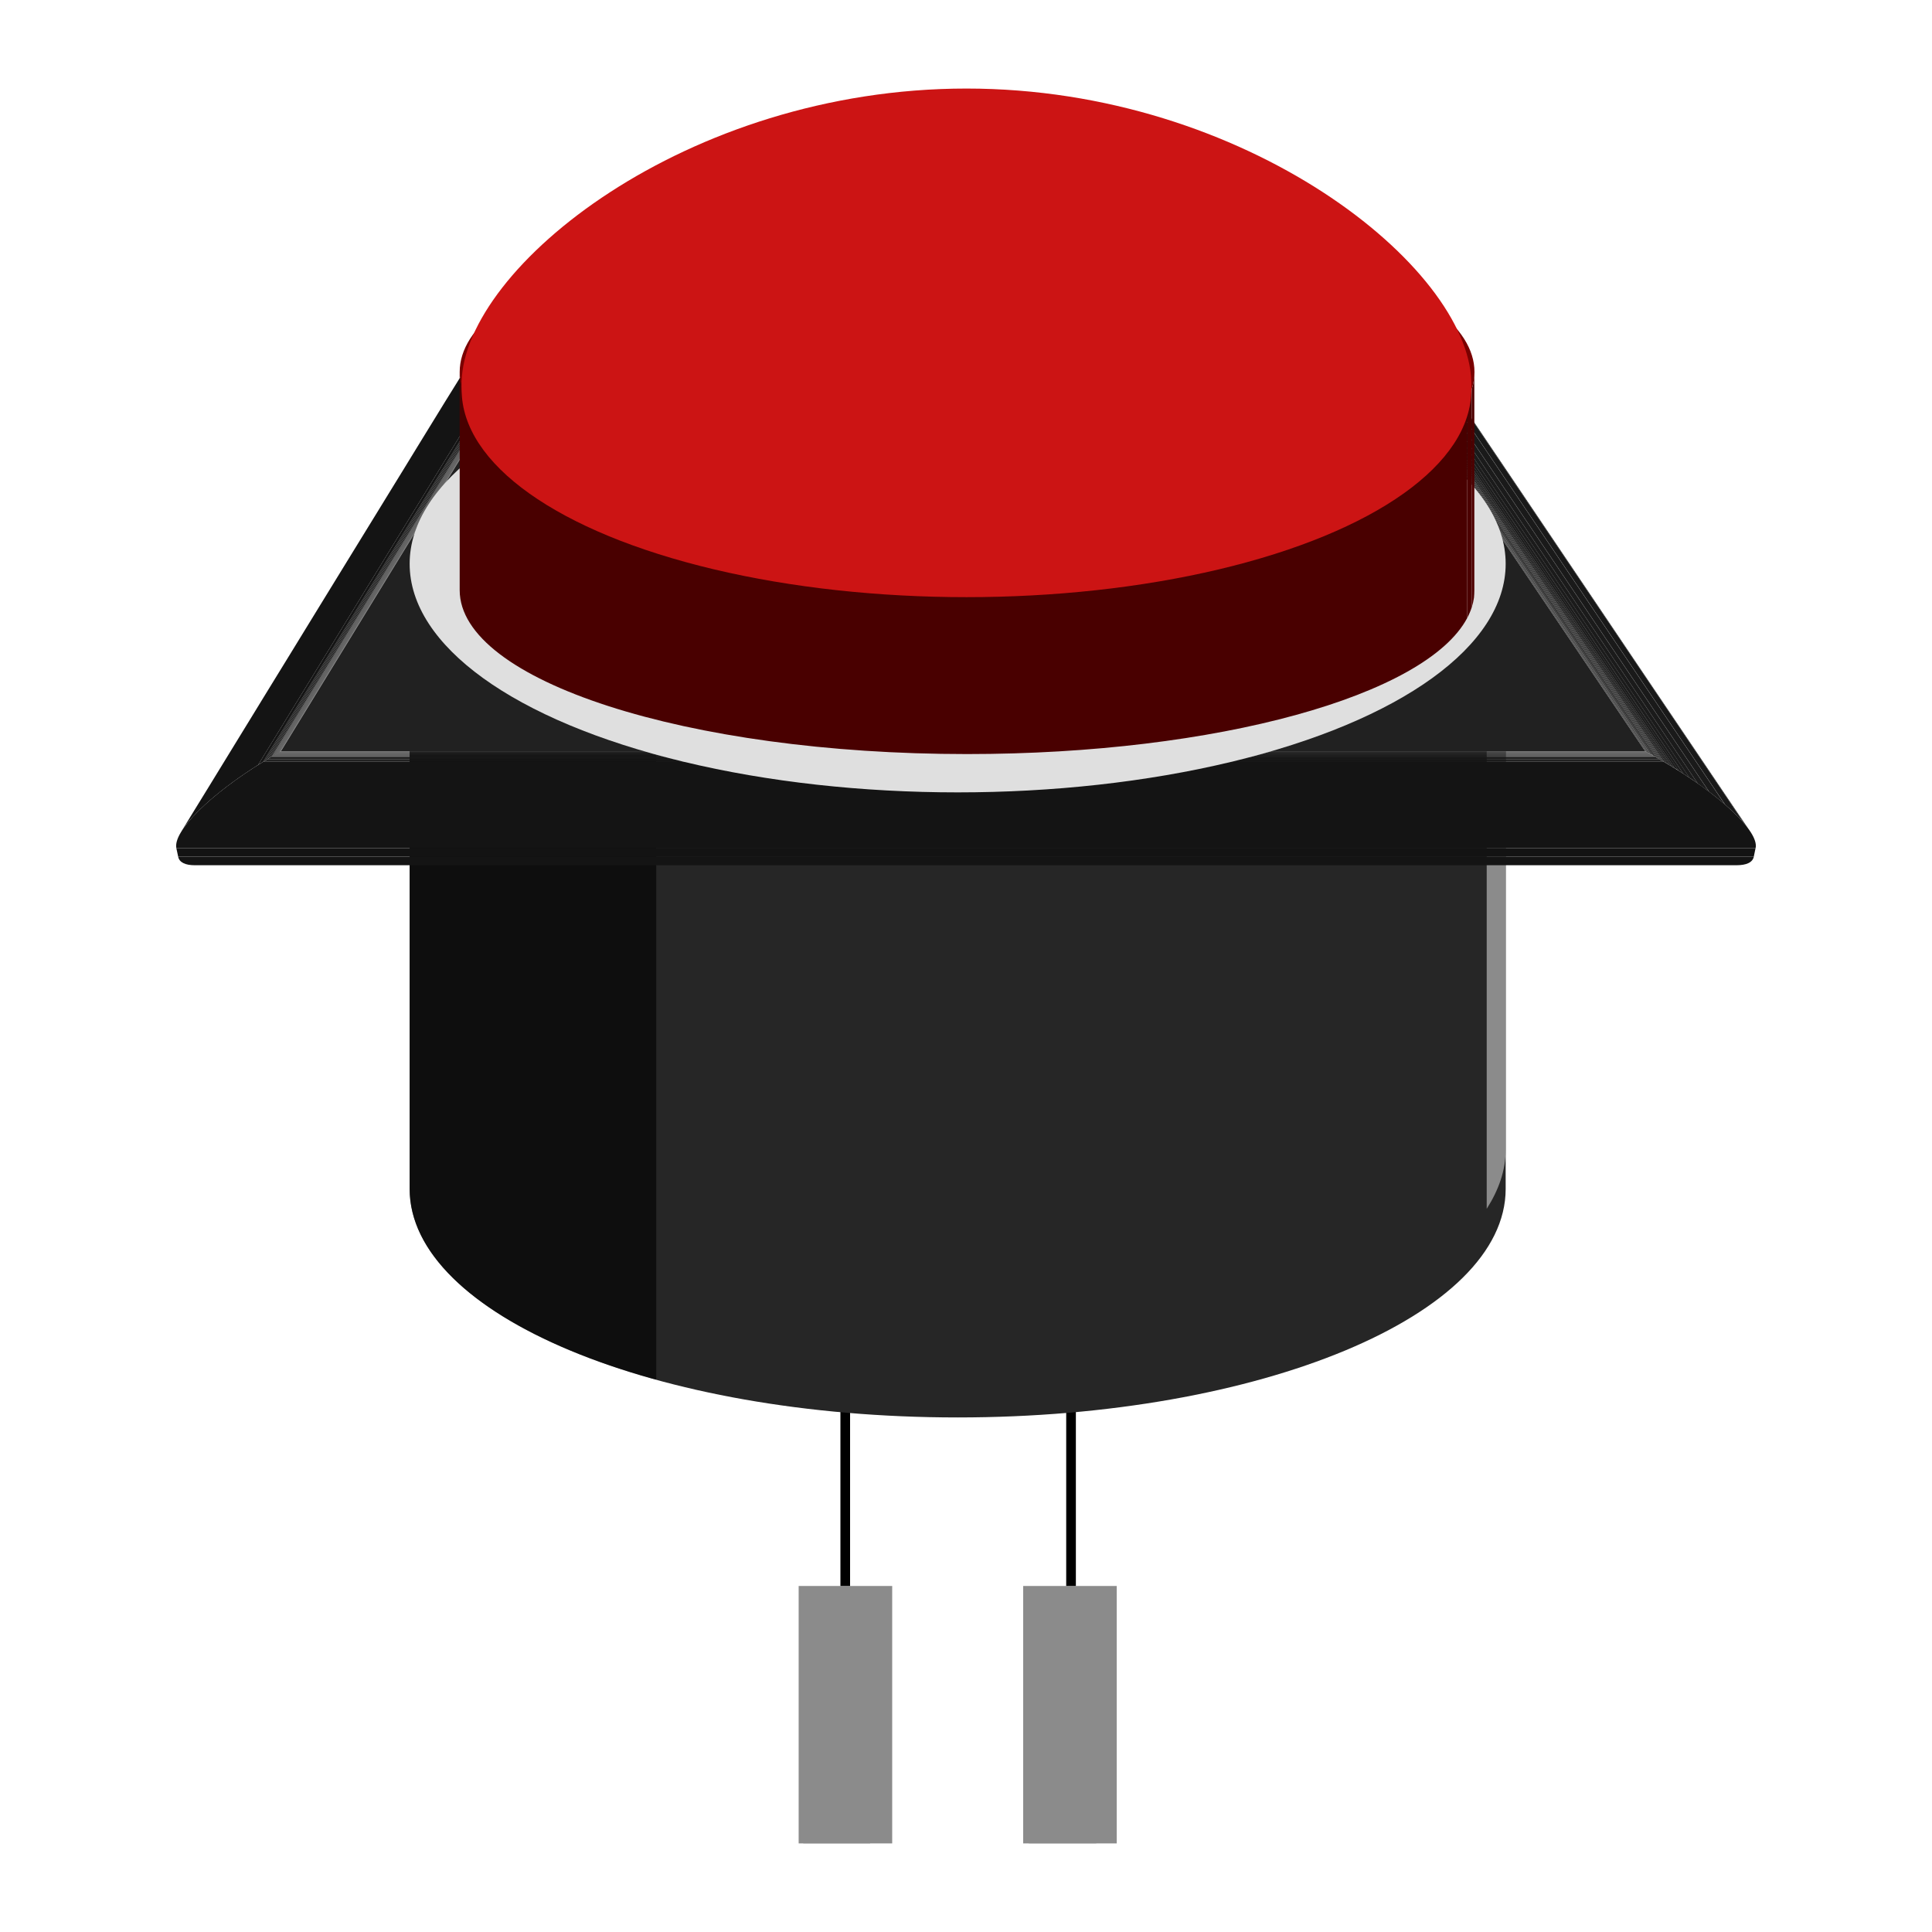 <?xml version="1.0" encoding="UTF-8"?>
<svg id="Layer_1" data-name="Layer 1" xmlns="http://www.w3.org/2000/svg" width="600" height="600" viewBox="0 0 600 600">
  <defs>
    <style>
      .cls-1 {
        fill: #404040;
      }

      .cls-2 {
        fill: #dfdfdf;
      }

      .cls-3 {
        opacity: .63;
      }

      .cls-3, .cls-4 {
        isolation: isolate;
      }

      .cls-5 {
        fill: #151515;
      }

      .cls-6 {
        fill: #7a0000;
      }

      .cls-7 {
        fill: #232323;
      }

      .cls-8 {
        fill: #510000;
      }

      .cls-9 {
        fill: #1c1c1c;
      }

      .cls-10 {
        fill: #171717;
      }

      .cls-11 {
        fill: #4e0000;
      }

      .cls-12 {
        fill: #1e1e1e;
      }

      .cls-13 {
        fill: #919191;
      }

      .cls-14 {
        fill: #1d1d1d;
      }

      .cls-15 {
        fill: #212121;
      }

      .cls-16 {
        fill: #141414;
      }

      .cls-17 {
        fill: #262626;
      }

      .cls-18 {
        fill: #242424;
      }

      .cls-19 {
        fill: #4c0000;
      }

      .cls-20 {
        fill: #8b8b8b;
      }

      .cls-21 {
        fill: #1f1f1f;
      }

      .cls-22 {
        fill: #490000;
      }

      .cls-23 {
        fill: #131313;
      }

      .cls-24 {
        fill: #202020;
      }

      .cls-25 {
        fill: #252525;
      }

      .cls-26 {
        fill: #cc1414;
      }

      .cls-27 {
        fill: #191919;
      }

      .cls-28 {
        fill: none;
        stroke: #000;
        stroke-width: 3px;
      }

      .cls-29 {
        fill: #4b4b4b;
      }

      .cls-30 {
        fill: #535353;
      }

      .cls-31 {
        fill: #1a1a1a;
      }

      .cls-32 {
        fill: #161616;
      }

      .cls-33 {
        fill: #181818;
      }

      .cls-34 {
        fill: #1b1b1b;
      }

      .cls-35 {
        fill: #222;
      }
    </style>
  </defs>
  <g id="breadboard">
    <rect id="connector0pin" class="cls-13" x="249.47" y="541.93" width="20.76" height="30.54"/>
    <rect id="connector1pin" class="cls-13" x="319.51" y="541.93" width="20.95" height="30.53"/>
    <rect id="bb" class="cls-20" x="248.03" y="492.54" width="29.05" height="79.95"/>
    <rect id="aa" class="cls-20" x="317.76" y="492.54" width="29.05" height="79.95"/>
    <path class="cls-28" d="M262.5,392v100.53"/>
    <path class="cls-28" d="M332.62,392v100.53"/>
    <ellipse class="cls-20" cx="297.41" cy="175.09" rx="170.19" ry="70.99"/>
    <path class="cls-17" d="M127.22,369.21c0,39.23,76.21,70.99,170.19,70.99s170.19-31.76,170.19-70.99v-194.12c0,39.22-76.2,70.99-170.19,70.99s-170.19-31.76-170.19-70.99v194.12Z"/>
    <path class="cls-3" d="M127.22,175.09v194.1c0,24.77,30.49,46.58,76.58,59.27v-194.11c-46.1-12.71-76.58-34.48-76.58-59.27Z"/>
    <path class="cls-20" d="M461.71,205.52v169.89c3.74-5.86,5.89-11.97,5.89-18.33v-169.87c0,6.35-2.16,12.46-5.89,18.31Z"/>
    <g class="cls-4">
      <g class="cls-4">
        <g class="cls-4">
          <path class="cls-16" d="M55.33,266.04h489.34c-.11.46-.29.85-.58,1.19-.29.34-.66.61-1.13.83s-1.01.39-1.63.49-1.34.16-2.11.16H60.54c-.74,0-1.42-.06-2.01-.16-.6-.11-1.13-.27-1.56-.49-.45-.22-.81-.49-1.09-.83-.28-.34-.46-.74-.55-1.19"/>
        </g>
      </g>
      <polygon class="cls-23" points="545.2 263.41 544.66 266.04 55.33 266.04 54.77 263.41 545.2 263.41"/>
      <g class="cls-4">
        <g class="cls-4">
          <polyline class="cls-30" points="439.9 128 151.83 128 151.81 127.97 151.79 127.94 151.77 127.91 151.75 127.87 439.96 127.87 439.95 127.91 439.94 127.94 439.92 127.97 439.9 128"/>
          <polyline class="cls-29" points="439.96 127.87 151.75 127.87 151.73 127.83 151.71 127.79 151.69 127.75 151.67 127.72 440.04 127.72 440.02 127.75 440 127.79 439.97 127.83 439.96 127.87"/>
          <polyline class="cls-1" points="440.04 127.72 151.67 127.72 151.64 127.68 151.62 127.64 151.6 127.6 151.58 127.56 440.12 127.56 440.1 127.6 440.08 127.64 440.06 127.68 440.04 127.72"/>
          <polyline class="cls-17" points="440.12 127.56 151.58 127.56 151.56 127.52 151.53 127.48 151.51 127.44 151.48 127.41 440.22 127.41 440.2 127.44 440.17 127.48 440.14 127.52 440.12 127.56"/>
          <polyline class="cls-25" points="440.22 127.41 151.48 127.41 151.46 127.36 151.44 127.33 151.42 127.29 151.4 127.25 440.3 127.25 440.28 127.29 440.26 127.33 440.24 127.36 440.22 127.41"/>
          <polyline class="cls-18" points="440.3 127.25 151.4 127.25 151.38 127.21 151.35 127.16 151.33 127.13 151.31 127.09 440.38 127.09 440.35 127.13 440.34 127.16 440.32 127.21 440.3 127.25"/>
          <polyline class="cls-18" points="440.38 127.09 151.31 127.09 151.29 127.06 151.27 127.02 151.25 126.98 151.23 126.94 440.46 126.94 440.44 126.98 440.42 127.02 440.4 127.06 440.38 127.09"/>
          <polyline class="cls-7" points="440.46 126.94 151.23 126.94 151.21 126.9 151.18 126.86 151.16 126.82 151.14 126.78 440.54 126.78 440.52 126.82 440.5 126.86 440.49 126.9 440.46 126.94"/>
          <polyline class="cls-35" points="440.54 126.78 151.14 126.78 151.11 126.75 151.09 126.72 151.06 126.68 151.04 126.64 440.63 126.64 440.61 126.68 440.6 126.72 440.57 126.75 440.54 126.78"/>
          <polyline class="cls-15" points="440.63 126.64 151.04 126.64 151.02 126.6 151 126.56 150.98 126.52 150.96 126.49 440.72 126.49 440.69 126.52 440.67 126.56 440.65 126.6 440.63 126.64"/>
          <polyline class="cls-15" points="440.72 126.49 150.96 126.49 150.93 126.43 150.9 126.38 150.87 126.33 150.84 126.28 440.83 126.28 440.8 126.33 440.77 126.38 440.75 126.43 440.72 126.49"/>
          <polyline class="cls-24" points="440.83 126.28 150.84 126.28 150.81 126.22 150.77 126.16 150.73 126.1 150.7 126.05 440.96 126.05 440.92 126.1 440.9 126.16 440.86 126.22 440.83 126.28"/>
          <polyline class="cls-21" points="440.96 126.05 150.7 126.05 150.66 125.99 150.62 125.93 150.61 125.88 150.57 125.82 441.09 125.82 441.06 125.88 441.02 125.93 440.99 125.99 440.96 126.05"/>
          <polyline class="cls-12" points="441.09 125.82 150.57 125.82 150.54 125.77 150.5 125.71 150.47 125.65 150.43 125.59 441.22 125.59 441.18 125.65 441.16 125.71 441.12 125.77 441.09 125.82"/>
          <polyline class="cls-12" points="441.22 125.59 150.43 125.59 150.4 125.53 150.36 125.48 150.33 125.43 150.29 125.38 441.33 125.38 441.3 125.43 441.27 125.48 441.25 125.53 441.22 125.59"/>
          <polyline class="cls-14" points="441.33 125.38 150.29 125.38 150.26 125.32 150.23 125.26 150.2 125.21 150.17 125.15 441.47 125.15 441.44 125.21 441.41 125.26 441.37 125.32 441.33 125.38"/>
          <polyline class="cls-9" points="441.47 125.15 150.17 125.15 150.12 125.09 150.08 125.01 150.04 124.94 149.99 124.87 441.63 124.87 441.59 124.94 441.56 125.01 441.52 125.09 441.47 125.15"/>
          <polyline class="cls-34" points="441.63 124.87 149.99 124.87 149.93 124.76 149.86 124.66 149.8 124.55 149.73 124.46 441.89 124.46 441.82 124.55 441.75 124.66 441.69 124.76 441.63 124.87"/>
          <polyline class="cls-34" points="441.89 124.46 149.73 124.46 149.67 124.35 149.61 124.25 149.55 124.15 149.48 124.05 442.11 124.05 442.06 124.15 441.99 124.25 441.94 124.35 441.89 124.46"/>
          <polyline class="cls-31" points="442.11 124.05 149.48 124.05 149.4 123.93 149.34 123.82 149.28 123.72 149.21 123.61 442.38 123.61 442.32 123.72 442.25 123.82 442.19 123.93 442.11 124.05"/>
          <path class="cls-27" d="M442.38,123.61H149.21c-.04-.06-.08-.13-.12-.18-.05-.06-.09-.13-.12-.18s-.08-.12-.12-.17c-.04-.06-.08-.12-.12-.17h294.08c-.04.06-.07.12-.11.17s-.08.12-.12.17c-.05.06-.09.12-.13.18-.03.07-.07.13-.1.18"/>
          <path class="cls-33" d="M442.82,122.9H148.74c-.05-.08-.11-.15-.15-.21-.05-.07-.1-.15-.15-.2-.05-.07-.1-.15-.15-.2-.06-.07-.11-.14-.14-.2h295.18c-.05.07-.09.14-.14.2s-.09.14-.14.2-.11.14-.15.2c-.02.07-.07.14-.12.21"/>
          <path class="cls-33" d="M443.35,122.07H148.18c-.08-.11-.15-.21-.21-.31-.07-.11-.16-.2-.21-.3-.08-.1-.15-.2-.2-.29s-.15-.19-.2-.28h296.84c-.07.09-.13.19-.2.28-.06.1-.14.19-.2.29-.07.1-.14.2-.2.3s-.15.19-.22.31"/>
          <path class="cls-10" d="M444.16,120.88H147.33c-.12-.16-.23-.32-.36-.48-.13-.16-.23-.3-.36-.44-.11-.14-.21-.27-.33-.41-.11-.13-.21-.25-.32-.38h299.5c-.12.12-.2.24-.31.38s-.2.27-.31.41c-.12.15-.2.29-.33.44-.12.15-.22.31-.35.48"/>
          <path class="cls-32" d="M445.47,119.18H145.97c-.22-.25-.44-.49-.64-.69s-.4-.39-.58-.54c-.19-.16-.37-.28-.54-.4-.16-.11-.32-.19-.47-.25h303.86c-.15.06-.29.15-.46.25-.16.11-.32.24-.5.4-.19.16-.36.34-.57.54-.17.2-.39.44-.59.69"/>
          <polyline class="cls-5" points="447.59 117.3 143.74 117.3 143.61 117.26 143.48 117.23 143.37 117.21 143.26 117.2 173.61 117.2 204.04 117.2 234.54 117.2 265.06 117.2 295.61 117.2 310.9 117.2 326.17 117.2 356.7 117.2 387.21 117.2 402.44 117.2 417.66 117.2 448.04 117.2 447.93 117.21 447.8 117.23 447.7 117.26 447.59 117.3"/>
        </g>
      </g>
      <path class="cls-15" d="M439.9,128c6.67,9.87,13.68,20.27,20.66,30.61,6.98,10.34,13.89,20.61,20.37,30.2s12.49,18.5,17.63,26.13c5.15,7.64,9.44,13.98,12.45,18.45H87.18c2.84-4.64,6.82-11.12,11.56-18.84,4.74-7.72,10.24-16.68,16.12-26.28,5.87-9.6,12.15-19.81,18.43-30.06,6.29-10.25,12.6-20.52,18.54-30.21h216.9c24.15,0,47.99,0,71.18,0Z"/>
      <g class="cls-4">
        <g class="cls-4">
          <polyline class="cls-30" points="151.83 128 87.17 233.39 87.15 233.4 87.12 233.42 87.09 233.44 87.06 233.45 151.79 127.94 151.8 127.95 151.81 127.97 151.82 127.98 151.83 128"/>
          <polyline class="cls-29" points="151.79 127.94 87.06 233.45 87.03 233.47 87 233.49 86.96 233.51 86.93 233.53 151.75 127.86 151.76 127.88 151.77 127.9 151.78 127.92 151.79 127.94"/>
          <polyline class="cls-1" points="151.75 127.86 86.93 233.53 86.9 233.54 86.86 233.56 86.83 233.58 86.78 233.6 151.7 127.78 151.71 127.8 151.72 127.82 151.74 127.84 151.75 127.86"/>
          <polyline class="cls-17" points="151.7 127.78 86.78 233.6 86.75 233.62 86.72 233.64 86.69 233.66 86.65 233.67 151.66 127.72 151.67 127.74 151.68 127.74 151.69 127.76 151.7 127.78"/>
          <polyline class="cls-25" points="151.66 127.72 86.65 233.67 86.61 233.7 86.59 233.72 86.56 233.74 86.52 233.76 151.62 127.64 151.63 127.66 151.64 127.68 151.65 127.7 151.66 127.72"/>
          <polyline class="cls-18" points="151.62 127.64 86.52 233.76 86.48 233.78 86.45 233.8 86.41 233.82 86.37 233.84 151.58 127.56 151.59 127.58 151.6 127.6 151.61 127.62 151.62 127.64"/>
          <polyline class="cls-18" points="151.58 127.56 86.37 233.84 86.34 233.86 86.31 233.87 86.28 233.88 86.25 233.9 151.54 127.48 151.55 127.5 151.56 127.52 151.57 127.54 151.58 127.56"/>
          <polyline class="cls-7" points="151.54 127.48 86.25 233.9 86.21 233.92 86.18 233.94 86.15 233.97 86.11 233.99 151.48 127.41 151.5 127.42 151.51 127.44 151.53 127.46 151.54 127.48"/>
          <polyline class="cls-35" points="151.48 127.41 86.11 233.99 86.07 234.01 86.04 234.03 86 234.05 85.96 234.07 151.44 127.34 151.45 127.35 151.46 127.37 151.48 127.39 151.48 127.41"/>
          <polyline class="cls-15" points="151.44 127.34 85.96 234.07 85.94 234.08 85.91 234.1 85.87 234.12 85.84 234.15 151.41 127.26 151.42 127.28 151.43 127.3 151.43 127.32 151.44 127.34"/>
          <polyline class="cls-15" points="151.41 127.26 85.84 234.15 85.8 234.17 85.77 234.19 85.74 234.2 85.7 234.22 151.36 127.18 151.37 127.2 151.38 127.22 151.4 127.24 151.41 127.26"/>
          <polyline class="cls-24" points="151.36 127.18 85.7 234.22 85.66 234.24 85.63 234.26 85.6 234.27 85.56 234.29 151.32 127.11 151.33 127.13 151.34 127.14 151.35 127.16 151.36 127.18"/>
          <polyline class="cls-21" points="151.32 127.11 85.56 234.29 85.53 234.31 85.5 234.33 85.46 234.36 85.43 234.38 151.28 127.04 151.29 127.06 151.29 127.08 151.31 127.09 151.32 127.11"/>
          <polyline class="cls-12" points="151.28 127.04 85.43 234.38 85.39 234.4 85.36 234.42 85.33 234.44 85.3 234.46 151.24 126.96 151.25 126.98 151.27 127 151.27 127.02 151.28 127.04"/>
          <polyline class="cls-12" points="151.24 126.96 85.3 234.46 85.27 234.48 85.23 234.5 85.18 234.52 85.15 234.53 151.2 126.89 151.21 126.91 151.22 126.93 151.23 126.94 151.24 126.96"/>
          <polyline class="cls-14" points="151.2 126.89 85.15 234.53 85.12 234.55 85.09 234.57 85.06 234.59 85.02 234.61 151.15 126.81 151.17 126.83 151.18 126.85 151.19 126.87 151.2 126.89"/>
          <polyline class="cls-9" points="151.15 126.81 85.02 234.61 84.98 234.63 84.97 234.65 84.93 234.67 84.89 234.69 151.11 126.75 151.12 126.76 151.13 126.78 151.14 126.8 151.15 126.81"/>
          <polyline class="cls-34" points="151.11 126.75 84.89 234.69 84.86 234.71 84.82 234.73 84.79 234.75 84.75 234.77 151.06 126.68 151.07 126.7 151.09 126.72 151.1 126.73 151.11 126.75"/>
          <polyline class="cls-34" points="151.06 126.68 84.75 234.77 84.72 234.79 84.69 234.81 84.65 234.83 84.62 234.85 151.02 126.6 151.03 126.62 151.04 126.64 151.05 126.66 151.06 126.68"/>
          <polyline class="cls-31" points="151.02 126.6 84.62 234.85 84.59 234.86 84.56 234.88 84.52 234.9 84.49 234.92 150.98 126.53 150.99 126.54 151 126.56 151.02 126.58 151.02 126.6"/>
          <polyline class="cls-27" points="150.98 126.53 84.49 234.92 84.45 234.94 84.42 234.96 84.38 234.98 84.34 235 150.95 126.45 150.95 126.47 150.96 126.49 150.97 126.51 150.98 126.53"/>
          <polyline class="cls-33" points="150.95 126.45 84.34 235 84.23 235.08 84.11 235.15 83.99 235.21 83.87 235.29 150.79 126.2 150.83 126.26 150.87 126.33 150.91 126.4 150.95 126.45"/>
          <polyline class="cls-33" points="150.79 126.2 83.87 235.29 83.73 235.37 83.6 235.45 83.46 235.52 83.34 235.61 150.62 125.92 150.66 125.99 150.71 126.06 150.75 126.12 150.79 126.2"/>
          <polyline class="cls-10" points="150.62 125.92 83.34 235.61 83.2 235.69 83.06 235.77 82.94 235.85 82.8 235.92 150.46 125.64 150.5 125.71 150.54 125.78 150.59 125.85 150.62 125.92"/>
          <polyline class="cls-32" points="150.46 125.64 82.8 235.92 82.67 236.01 82.54 236.09 82.4 236.16 82.27 236.25 150.29 125.37 150.33 125.44 150.38 125.5 150.42 125.57 150.46 125.64"/>
          <polyline class="cls-5" points="150.29 125.37 82.27 236.25 82.14 236.33 82.01 236.41 81.88 236.49 81.74 236.57 150.13 125.1 150.17 125.16 150.22 125.23 150.25 125.3 150.29 125.37"/>
          <path class="cls-5" d="M150.13,125.1l-68.39,111.48c-.14.09-.27.16-.4.24-.14.09-.27.16-.4.25-.14.08-.26.16-.4.24-.14.09-.26.16-.4.25l69.49-113.26c.04.07.08.14.13.2.04.07.08.14.14.2.04.07.08.14.13.2.02.05.06.12.1.18"/>
          <path class="cls-16" d="M149.64,124.3l-69.49,113.26c-2.86,1.81-5.57,3.66-8.08,5.5s-4.8,3.69-6.86,5.47c-2.06,1.79-3.84,3.53-5.36,5.17s-2.71,3.19-3.58,4.61l4.22-6.89,4.25-6.91,4.25-6.94,4.27-6.97,4.29-6.99,4.29-7.01,4.31-7.02,4.32-7.03,4.32-7.05,4.33-7.06,4.34-7.07,4.34-7.07,4.35-7.08,4.36-7.09,4.35-7.09,4.36-7.09,4.34-7.09,4.35-7.08,4.35-7.08,4.39-7.07c.21-.35.54-.46.96-.34.42.12.94.48,1.54,1.05s1.29,1.37,2.05,2.37c.76,1,1.59,2.2,2.48,3.62"/>
        </g>
      </g>
      <g class="cls-4">
        <g class="cls-4">
          <path class="cls-30" d="M511,233.39l-71.1-105.38s.04-.07.05-.1c.02-.03.04-.07.06-.1,0-.03.03-.06.05-.1.02-.03.03-.06.05-.09l71.61,106.14c-.06-.03-.12-.07-.18-.1-.06-.03-.12-.07-.17-.1-.08-.03-.14-.07-.19-.1-.05-.03-.1-.06-.16-.09"/>
          <path class="cls-29" d="M511.69,233.77l-71.61-106.14s.05-.08.08-.12c.02-.04.04-.08.07-.12.02-.04.04-.08.06-.12.03-.04.05-.08.07-.12l72.25,107.1c-.08-.04-.16-.09-.22-.13-.08-.04-.15-.08-.2-.13-.08-.05-.16-.08-.22-.13-.1-.04-.17-.08-.26-.12"/>
          <path class="cls-1" d="M512.6,234.25l-72.25-107.1s.04-.08.07-.12c.02-.04.04-.08.06-.12.03-.04.05-.08.07-.12.03-.04.05-.08.08-.12l72.89,108.05c-.08-.04-.16-.08-.22-.13-.08-.04-.16-.08-.21-.13-.08-.04-.16-.08-.21-.12-.12-.04-.18-.08-.26-.12"/>
          <path class="cls-17" d="M513.5,234.74l-72.9-108.05s.03-.06.05-.09c0-.03.03-.06.05-.09s.03-.06.05-.09.03-.06.05-.09l73.38,108.79c-.07-.03-.13-.07-.18-.1s-.12-.06-.17-.1-.13-.06-.18-.1-.09-.06-.14-.1"/>
          <polyline class="cls-25" points="514.18 235.13 440.79 126.34 440.82 126.29 440.86 126.23 440.89 126.17 440.91 126.11 514.64 235.38 514.51 235.32 514.41 235.25 514.3 235.19 514.18 235.13"/>
          <polyline class="cls-18" points="514.64 235.38 440.91 126.11 440.94 126.06 440.98 126 441.02 125.94 441.05 125.89 515.09 235.64 514.98 235.57 514.86 235.5 514.74 235.45 514.64 235.38"/>
          <polyline class="cls-18" points="515.09 235.64 441.05 125.89 441.08 125.83 441.11 125.78 441.15 125.73 441.17 125.67 515.54 235.89 515.42 235.83 515.31 235.77 515.2 235.7 515.09 235.64"/>
          <polyline class="cls-7" points="515.54 235.89 441.17 125.67 441.2 125.61 441.24 125.55 441.26 125.5 441.29 125.45 515.98 236.16 515.88 236.09 515.76 236.02 515.65 235.96 515.54 235.89"/>
          <polyline class="cls-35" points="515.98 236.16 441.29 125.45 441.32 125.4 441.35 125.34 441.39 125.29 441.43 125.23 516.42 236.41 516.33 236.34 516.21 236.28 516.09 236.21 515.98 236.16"/>
          <polyline class="cls-15" points="516.42 236.41 441.43 125.23 441.46 125.17 441.49 125.12 441.52 125.07 441.56 125.02 516.87 236.67 516.76 236.6 516.66 236.53 516.53 236.48 516.42 236.41"/>
          <path class="cls-15" d="M516.87,236.67l-75.32-111.65s.03-.06.05-.1c.02-.03.04-.06.06-.09s.04-.06.06-.09.03-.06.05-.1l75.88,112.48c-.07-.04-.13-.08-.19-.12l-.2-.12-.2-.12s-.11-.08-.16-.11"/>
          <path class="cls-24" d="M517.64,237.12l-75.88-112.48s.05-.06.07-.09.04-.06.06-.09.03-.06.05-.09.04-.06.06-.09l76.43,113.29c-.06-.04-.13-.08-.19-.12l-.2-.12c-.07-.04-.14-.08-.19-.12-.07-.04-.13-.08-.19-.12"/>
          <path class="cls-21" d="M518.4,237.58l-76.43-113.29s.04-.06.06-.09.03-.06.05-.09c.02-.03.04-.06.06-.09s.05-.06.06-.09l76.99,114.11c-.07-.04-.13-.08-.2-.12-.07-.04-.13-.08-.19-.12s-.14-.08-.19-.12c-.07-.04-.13-.08-.19-.12"/>
          <path class="cls-12" d="M519.18,238.04l-76.99-114.11s.05-.07.07-.11c.02-.03.05-.07.07-.11s.04-.07.07-.11c.02-.04.04-.07.06-.11l77.65,115.1c-.08-.05-.16-.1-.21-.15s-.16-.1-.22-.15c-.07-.05-.16-.1-.22-.15-.12-.03-.19-.08-.26-.13"/>
          <path class="cls-12" d="M520.09,238.61l-77.65-115.11s.07-.1.1-.15.07-.1.1-.15.06-.1.1-.15c.03-.05.06-.1.09-.15l78.57,116.46c-.11-.07-.2-.14-.3-.2-.13-.07-.21-.14-.32-.2s-.2-.14-.32-.2c-.14-.04-.24-.1-.36-.16"/>
          <path class="cls-14" d="M521.36,239.41l-78.56-116.46s.07-.1.1-.16.07-.1.11-.16c.03-.05.07-.1.1-.15s.07-.1.1-.15l79.57,117.95c-.12-.08-.22-.15-.34-.22-.13-.07-.23-.15-.35-.21-.12-.08-.21-.15-.34-.22-.13-.08-.25-.15-.38-.22"/>
          <path class="cls-9" d="M522.76,240.29l-79.57-117.95c.05-.07.1-.14.14-.2.05-.07.11-.14.15-.2.05-.07.1-.14.14-.2.05-.06.09-.13.14-.19l80.98,120.02c-.16-.11-.31-.21-.49-.32-.16-.11-.31-.2-.49-.31-.16-.11-.32-.21-.49-.32-.18-.12-.35-.22-.5-.32"/>
          <path class="cls-34" d="M524.68,241.55l-80.97-120.02c.06-.09.14-.17.19-.26.06-.09.12-.17.17-.25.06-.09.13-.16.19-.24.06-.08.12-.16.17-.23l82.81,122.76c-.2-.15-.42-.29-.62-.44s-.42-.29-.62-.44-.43-.29-.63-.44c-.27-.15-.49-.29-.71-.44"/>
          <path class="cls-34" d="M527.23,243.3l-82.81-122.76c.09-.12.16-.23.24-.34.08-.11.16-.21.23-.32.09-.11.17-.2.23-.31s.16-.19.22-.29l85.44,126.62c-.29-.21-.59-.43-.87-.65-.29-.21-.6-.43-.89-.65-.29-.2-.6-.44-.91-.65-.28-.21-.57-.43-.88-.65"/>
          <path class="cls-31" d="M530.81,245.91l-85.44-126.62c.14-.15.23-.28.35-.41.13-.13.22-.25.34-.37.11-.12.2-.22.31-.32s.2-.19.31-.28l89.05,132c-.38-.33-.76-.65-1.15-.99-.4-.33-.8-.66-1.21-1-.41-.33-.83-.67-1.26-1-.41-.33-.84-.67-1.29-1.01"/>
          <path class="cls-27" d="M535.75,249.89l-89.05-132c.16-.14.3-.26.46-.36s.28-.17.42-.23c.14-.06.24-.09.37-.11.12-.02.2,0,.31.03l93.59,138.75c-.39-.47-.82-.95-1.27-1.45s-.94-.99-1.44-1.5c-.51-.5-1.04-1.02-1.62-1.55-.56-.53-1.16-1.04-1.77-1.58"/>
          <path class="cls-33" d="M541.85,255.99l-93.59-138.75s.07.02.11.04c.03.02.06.04.1.07.03.02.06.05.09.08s.06.07.08.11l4.77,7.07,4.77,7.08,4.78,7.09,4.78,7.08,4.78,7.09,4.77,7.08,4.78,7.09,4.77,7.08,4.77,7.07,4.76,7.06,4.75,7.05,4.74,7.04,4.73,7.02,4.73,7.01,9.42,13.95,9.35,13.86,4.65,6.89,4.65,6.86c-.12-.16-.22-.34-.35-.5-.13-.17-.24-.34-.38-.51s-.26-.35-.41-.52-.29-.33-.44-.5"/>
        </g>
      </g>
      <g class="cls-4">
        <g class="cls-4">
          <polyline class="cls-30" points="87.17 233.39 511 233.39 511.02 233.4 511.05 233.42 511.08 233.43 511.1 233.45 87.07 233.45 87.1 233.43 87.12 233.42 87.15 233.4 87.17 233.39"/>
          <polyline class="cls-29" points="87.07 233.45 511.1 233.45 511.13 233.46 511.15 233.48 511.19 233.5 511.22 233.52 86.94 233.52 86.98 233.5 87.01 233.48 87.04 233.46 87.07 233.45"/>
          <polyline class="cls-1" points="86.94 233.52 511.22 233.52 511.25 233.53 511.29 233.54 511.33 233.56 511.37 233.58 86.82 233.58 86.85 233.56 86.89 233.54 86.92 233.53 86.94 233.52"/>
          <polyline class="cls-17" points="86.82 233.58 511.37 233.58 511.4 233.6 511.44 233.62 511.47 233.64 511.5 233.66 86.69 233.66 86.72 233.64 86.75 233.62 86.78 233.6 86.82 233.58"/>
          <polyline class="cls-25" points="86.69 233.66 511.5 233.66 511.52 233.67 511.56 233.69 511.59 233.71 511.63 233.73 86.57 233.73 86.61 233.71 86.62 233.69 86.66 233.67 86.69 233.66"/>
          <polyline class="cls-18" points="86.57 233.73 511.63 233.73 511.65 233.75 511.69 233.76 511.73 233.78 511.77 233.8 86.44 233.8 86.47 233.78 86.51 233.76 86.54 233.75 86.57 233.73"/>
          <polyline class="cls-18" points="86.44 233.8 511.77 233.8 511.8 233.82 511.83 233.84 511.86 233.86 511.9 233.87 86.31 233.87 86.33 233.86 86.37 233.84 86.41 233.82 86.44 233.8"/>
          <polyline class="cls-7" points="86.31 233.87 511.9 233.87 511.92 233.88 511.96 233.9 511.99 233.92 512.03 233.94 86.19 233.94 86.22 233.92 86.25 233.9 86.29 233.88 86.31 233.87"/>
          <polyline class="cls-35" points="86.19 233.94 512.03 233.94 512.05 233.96 512.09 233.98 512.13 233.99 512.16 234.01 86.06 234.01 86.09 233.99 86.13 233.98 86.16 233.96 86.19 233.94"/>
          <polyline class="cls-15" points="86.06 234.01 512.16 234.01 512.19 234.03 512.23 234.05 512.26 234.07 512.3 234.09 85.94 234.09 85.96 234.07 85.98 234.05 86.03 234.03 86.06 234.01"/>
          <polyline class="cls-15" points="85.94 234.09 512.3 234.09 512.32 234.1 512.36 234.12 512.39 234.14 512.43 234.16 85.81 234.16 85.84 234.14 85.88 234.12 85.91 234.1 85.94 234.09"/>
          <polyline class="cls-24" points="85.81 234.16 512.43 234.16 512.45 234.18 512.48 234.2 512.52 234.21 512.56 234.23 85.68 234.23 85.71 234.21 85.75 234.2 85.78 234.18 85.81 234.16"/>
          <polyline class="cls-21" points="85.68 234.23 512.56 234.23 512.59 234.25 512.63 234.27 512.66 234.28 512.7 234.3 85.55 234.3 85.6 234.28 85.63 234.27 85.65 234.25 85.68 234.23"/>
          <polyline class="cls-12" points="85.55 234.3 512.7 234.3 512.73 234.32 512.76 234.34 512.78 234.35 512.81 234.37 85.43 234.37 85.46 234.35 85.5 234.34 85.53 234.32 85.55 234.3"/>
          <polyline class="cls-12" points="85.43 234.37 512.81 234.37 512.85 234.39 512.88 234.41 512.91 234.43 512.95 234.45 85.31 234.45 85.34 234.43 85.37 234.41 85.4 234.39 85.43 234.37"/>
          <polyline class="cls-14" points="85.31 234.45 512.95 234.45 512.99 234.47 513.02 234.48 513.06 234.5 513.09 234.52 85.18 234.52 85.22 234.5 85.25 234.48 85.28 234.47 85.31 234.45"/>
          <polyline class="cls-9" points="85.18 234.52 513.09 234.52 513.12 234.53 513.14 234.55 513.18 234.57 513.21 234.59 85.06 234.59 85.09 234.57 85.12 234.55 85.14 234.53 85.18 234.52"/>
          <polyline class="cls-34" points="85.06 234.59 513.21 234.59 513.25 234.61 513.27 234.63 513.31 234.65 513.35 234.66 84.94 234.66 84.97 234.65 84.99 234.63 85.02 234.61 85.06 234.59"/>
          <polyline class="cls-34" points="84.94 234.66 513.35 234.66 513.39 234.68 513.42 234.7 513.44 234.72 513.48 234.74 84.81 234.74 84.84 234.72 84.87 234.7 84.91 234.68 84.94 234.66"/>
          <polyline class="cls-31" points="84.81 234.74 513.48 234.74 513.51 234.75 513.54 234.77 513.57 234.79 513.61 234.81 84.68 234.81 84.71 234.79 84.74 234.77 84.77 234.75 84.81 234.74"/>
          <polyline class="cls-27" points="84.68 234.81 513.61 234.81 513.64 234.83 513.67 234.85 513.7 234.86 513.75 234.88 84.57 234.88 84.59 234.86 84.63 234.85 84.65 234.83 84.68 234.81"/>
          <polyline class="cls-33" points="84.57 234.88 513.75 234.88 513.77 234.89 513.8 234.91 513.84 234.93 513.87 234.95 84.43 234.95 84.47 234.93 84.5 234.91 84.53 234.89 84.57 234.88"/>
          <polyline class="cls-33" points="84.43 234.95 513.87 234.95 513.94 234.99 513.99 235.02 514.05 235.05 514.09 235.09 84.22 235.09 84.27 235.05 84.32 235.02 84.38 234.99 84.43 234.95"/>
          <path class="cls-10" d="M84.22,235.09h429.89c.07.03.13.06.17.1l.17.09s.12.06.17.1c.06.03.11.06.16.09H83.59s.11-.06.16-.09.11-.06.16-.1c.05-.03.12-.06.16-.09.05-.04.11-.07.16-.1"/>
          <path class="cls-32" d="M83.59,235.46h431.17c.06.03.12.06.16.1.07.03.13.06.18.09.05.03.1.06.16.09l.17.09H82.97s.11-.06.16-.09c.06-.03.12-.06.16-.1.05-.03.11-.06.16-.09.05-.03.09-.06.15-.09"/>
          <path class="cls-5" d="M82.97,235.83h432.44c.06.03.11.06.16.1.06.03.12.06.16.1.07.03.13.06.17.09.06.03.12.06.16.1H82.35c.06-.03.11-.06.16-.1.05-.03.11-.06.16-.09s.1-.07.16-.1c.04-.04.1-.07.14-.1"/>
          <path class="cls-5" d="M82.35,236.19h433.7c.06.03.13.06.17.09.06.03.12.07.16.1.06.03.12.06.16.1.07.03.13.06.17.1H81.75s.1-.06.16-.1c.06-.03.11-.06.16-.1.05-.03.11-.06.16-.09.03-.03.07-.07.12-.1"/>
          <path class="cls-16" d="M81.75,236.57h434.95c4.32,2.51,8.32,5.12,11.92,7.7,3.57,2.58,6.69,5.13,9.26,7.53s4.53,4.65,5.81,6.62c1.27,1.97,1.82,3.67,1.53,4.99H54.77c-.26-1.31.24-3.02,1.44-4.99,1.19-1.98,3.05-4.22,5.46-6.62,2.42-2.4,5.39-4.95,8.77-7.53,3.4-2.58,7.21-5.19,11.31-7.7"/>
        </g>
      </g>
    </g>
    <ellipse class="cls-2" cx="297.41" cy="175.09" rx="170.19" ry="70.99"/>
    <g class="cls-4">
      <path class="cls-6" d="M300.3,64.54c87.06,0,157.61,22.79,157.61,50.99s-70.55,50.91-157.61,50.91-157.54-22.79-157.54-50.91,70.55-50.99,157.54-50.99Z"/>
      <g class="cls-4">
        <g class="cls-4">
          <path class="cls-8" d="M457.92,115.53v67.74c0,.79-.06,1.56-.16,2.33v-67.74c.12-.77.16-1.54.16-2.33"/>
          <path class="cls-11" d="M457.76,117.87v67.74c-.14.97-.36,1.93-.65,2.88v-67.74c.29-.95.52-1.91.65-2.88"/>
          <path class="cls-19" d="M457.1,120.75v67.74c-.36,1.17-.86,2.34-1.47,3.48v-67.74c.61-1.14,1.11-2.31,1.47-3.48"/>
          <path class="cls-22" d="M455.63,124.23v67.74c-12.78,23.97-77.46,42.21-155.33,42.21-86.99,0-157.54-22.79-157.54-50.9v-67.74c0,28.11,70.55,50.91,157.54,50.91,77.87,0,142.54-18.25,155.33-42.22"/>
        </g>
      </g>
    </g>
    <g>
      <ellipse class="cls-26" cx="300.15" cy="121.04" rx="156.78" ry="64.41"/>
      <path class="cls-26" d="M300.14,27.5c87.04,0,155.93,55.5,156.79,91.07.86,35.58-67.99,37.18-156.79,37.19-88.77.02-157.64-1.61-156.78-37.19.86-35.57,69.76-91.06,156.78-91.07Z"/>
    </g>
  </g>
</svg>